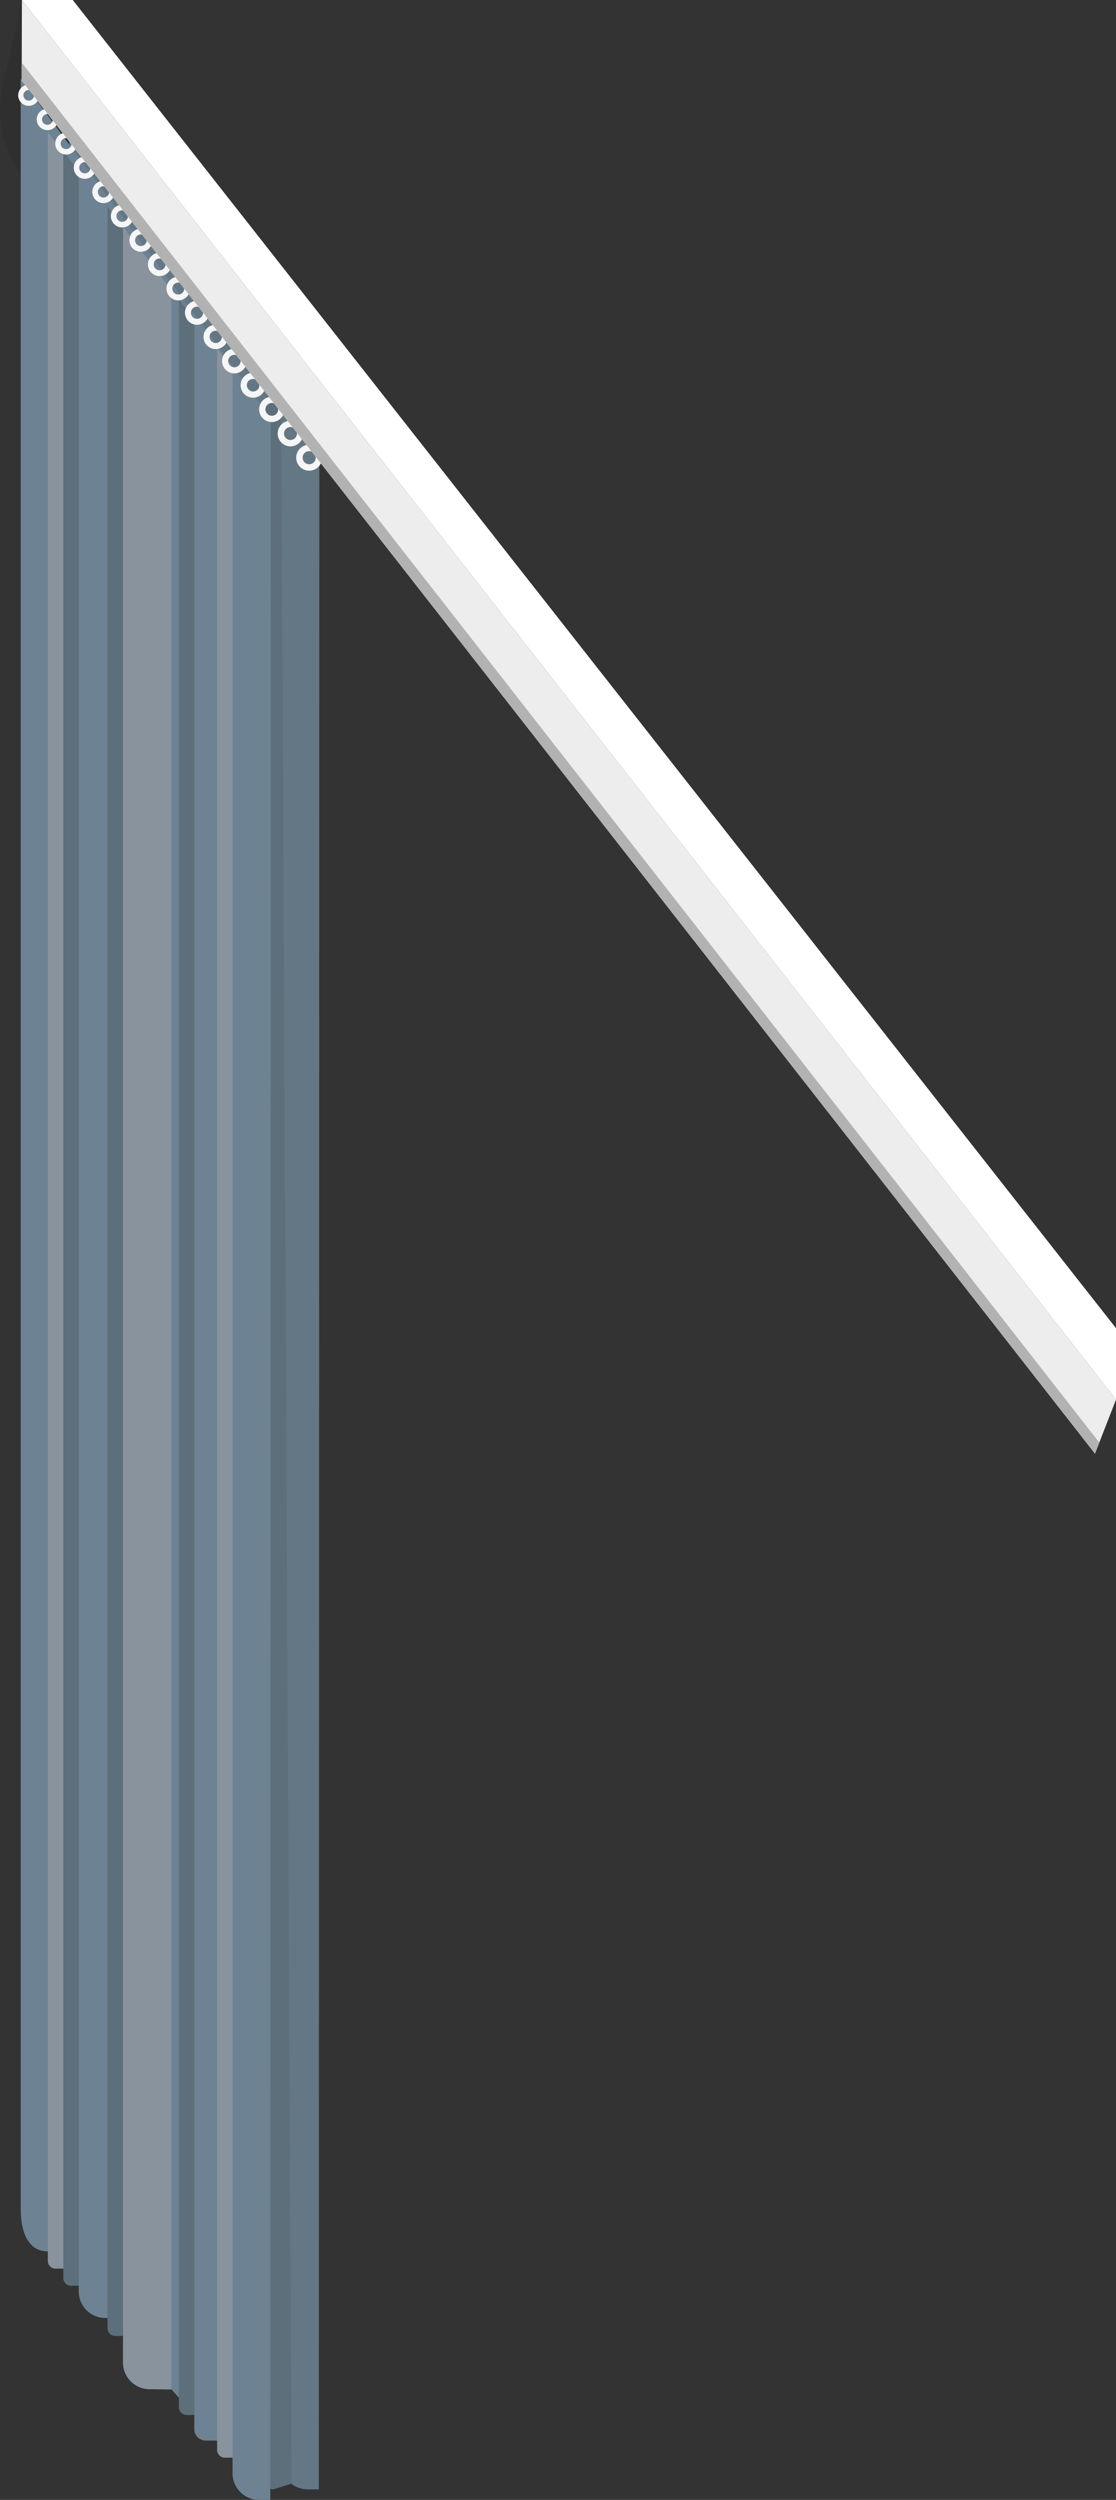 <svg xmlns="http://www.w3.org/2000/svg" viewBox="0 0 39.084 87.545"><rect x="0" y="0" width="39.084" height="87.545" fill="#333333" stroke="none"/><defs><style>.a{fill:#1d1d1b;opacity:0.16;isolation:isolate;}.b{fill:#637884;}.c{fill:#5c6f7a;}.d{fill:#6d8393;}.e{fill:#88939e;}.f{fill:#ededed;}.g,.h,.i,.j,.k,.l,.m,.n,.o,.p,.q,.r,.s,.t,.u,.v{fill:none;stroke:#f6f6f6;stroke-miterlimit:10;}.g{stroke-width:0.183px;}.h{stroke-width:0.186px;}.i{stroke-width:0.189px;}.j{stroke-width:0.191px;}.k{stroke-width:0.194px;}.l{stroke-width:0.197px;}.m{stroke-width:0.2px;}.n{stroke-width:0.203px;}.o{stroke-width:0.205px;}.p{stroke-width:0.208px;}.q{stroke-width:0.211px;}.r{stroke-width:0.214px;}.s{stroke-width:0.217px;}.t{stroke-width:0.22px;}.u{stroke-width:0.222px;}.v{stroke-width:0.225px;}.w{fill:#fff;}.x{fill:#b2b2b2;}</style></defs><path class="a" d="M.768,0,.083,3.109A3.552,3.552,0,0,0,.36,5.432L.726,6.181,1.946,0Z"/><path class="b" d="M2.427,2.964v74.575a.931.931,0,0,0,.93.932l.019-0,1.083,1.211v.192a.93.93,0,0,0,.93.931H5.466l3.039,3.395v.495a.401.401,0,0,0,.396.402h.402l.541.6v.547a.935.935,0,0,0,.932.932h.39l.018-72.916Z"/><path class="c" d="M9.303,13.31v73.597a.272.272,0,0,0,.273.268l.633-.198L9.845,14.009Z"/><path class="d" d="M.726,2.763V77.338c0,1.095.431,1.514.949,1.502l1.083,1.211v.192a.93.93,0,0,0,.93.931h.078L6.805,84.57v.495a.401.401,0,0,0,.396.402h.402l.541.6v.547a.935.935,0,0,0,.932.932H9.466l.018-72.916Z"/><path class="e" d="M5.24,83.668,6,83.679V10.147L4.307,7.952V82.735a.934.934,0,0,0,.933.934Z"/><path class="c" d="M3.766,7.252V81.536a.271.271,0,0,0,.268.268h.274V7.951Z"/><path class="e" d="M7.603,12.201V85.798a.272.272,0,0,0,.274.268h.268V12.9Z"/><path class="c" d="M6.264,10.481v73.821a.272.272,0,0,0,.274.268h.268v-73.39Z"/><path class="c" d="M2.217,5.296V79.778a.271.271,0,0,0,.268.268h.273V5.995Z"/><path class="e" d="M1.675,4.638V79.178a.271.271,0,0,0,.268.268H2.217V5.331Z"/><polygon class="f" points="38.348 50.906 39.084 49.012 0.768 0 0.759 2.824 38.348 50.906"/><circle class="g" cx="1.006" cy="3.337" r="0.278"/><circle class="h" cx="1.661" cy="4.183" r="0.282"/><circle class="i" cx="2.316" cy="5.029" r="0.287"/><circle class="j" cx="2.97" cy="5.875" r="0.291"/><circle class="k" cx="3.625" cy="6.721" r="0.295"/><circle class="l" cx="4.28" cy="7.567" r="0.3"/><circle class="m" cx="4.935" cy="8.413" r="0.304"/><circle class="n" cx="5.59" cy="9.259" r="0.308"/><circle class="o" cx="6.244" cy="10.105" r="0.312"/><circle class="p" cx="6.899" cy="10.952" r="0.317"/><circle class="q" cx="7.554" cy="11.798" r="0.321"/><circle class="r" cx="8.209" cy="12.644" r="0.325"/><circle class="s" cx="8.864" cy="13.49" r="0.329"/><circle class="t" cx="9.519" cy="14.336" r="0.334"/><circle class="u" cx="10.173" cy="15.182" r="0.338"/><circle class="v" cx="10.828" cy="16.028" r="0.342"/><polygon class="w" points="0.768 0 2.548 0 39.084 46.512 39.084 49.012 0.768 0"/><polygon class="x" points="0.759 2.192 38.499 50.517 38.348 50.906 0.759 2.824 0.759 2.192"/></svg>